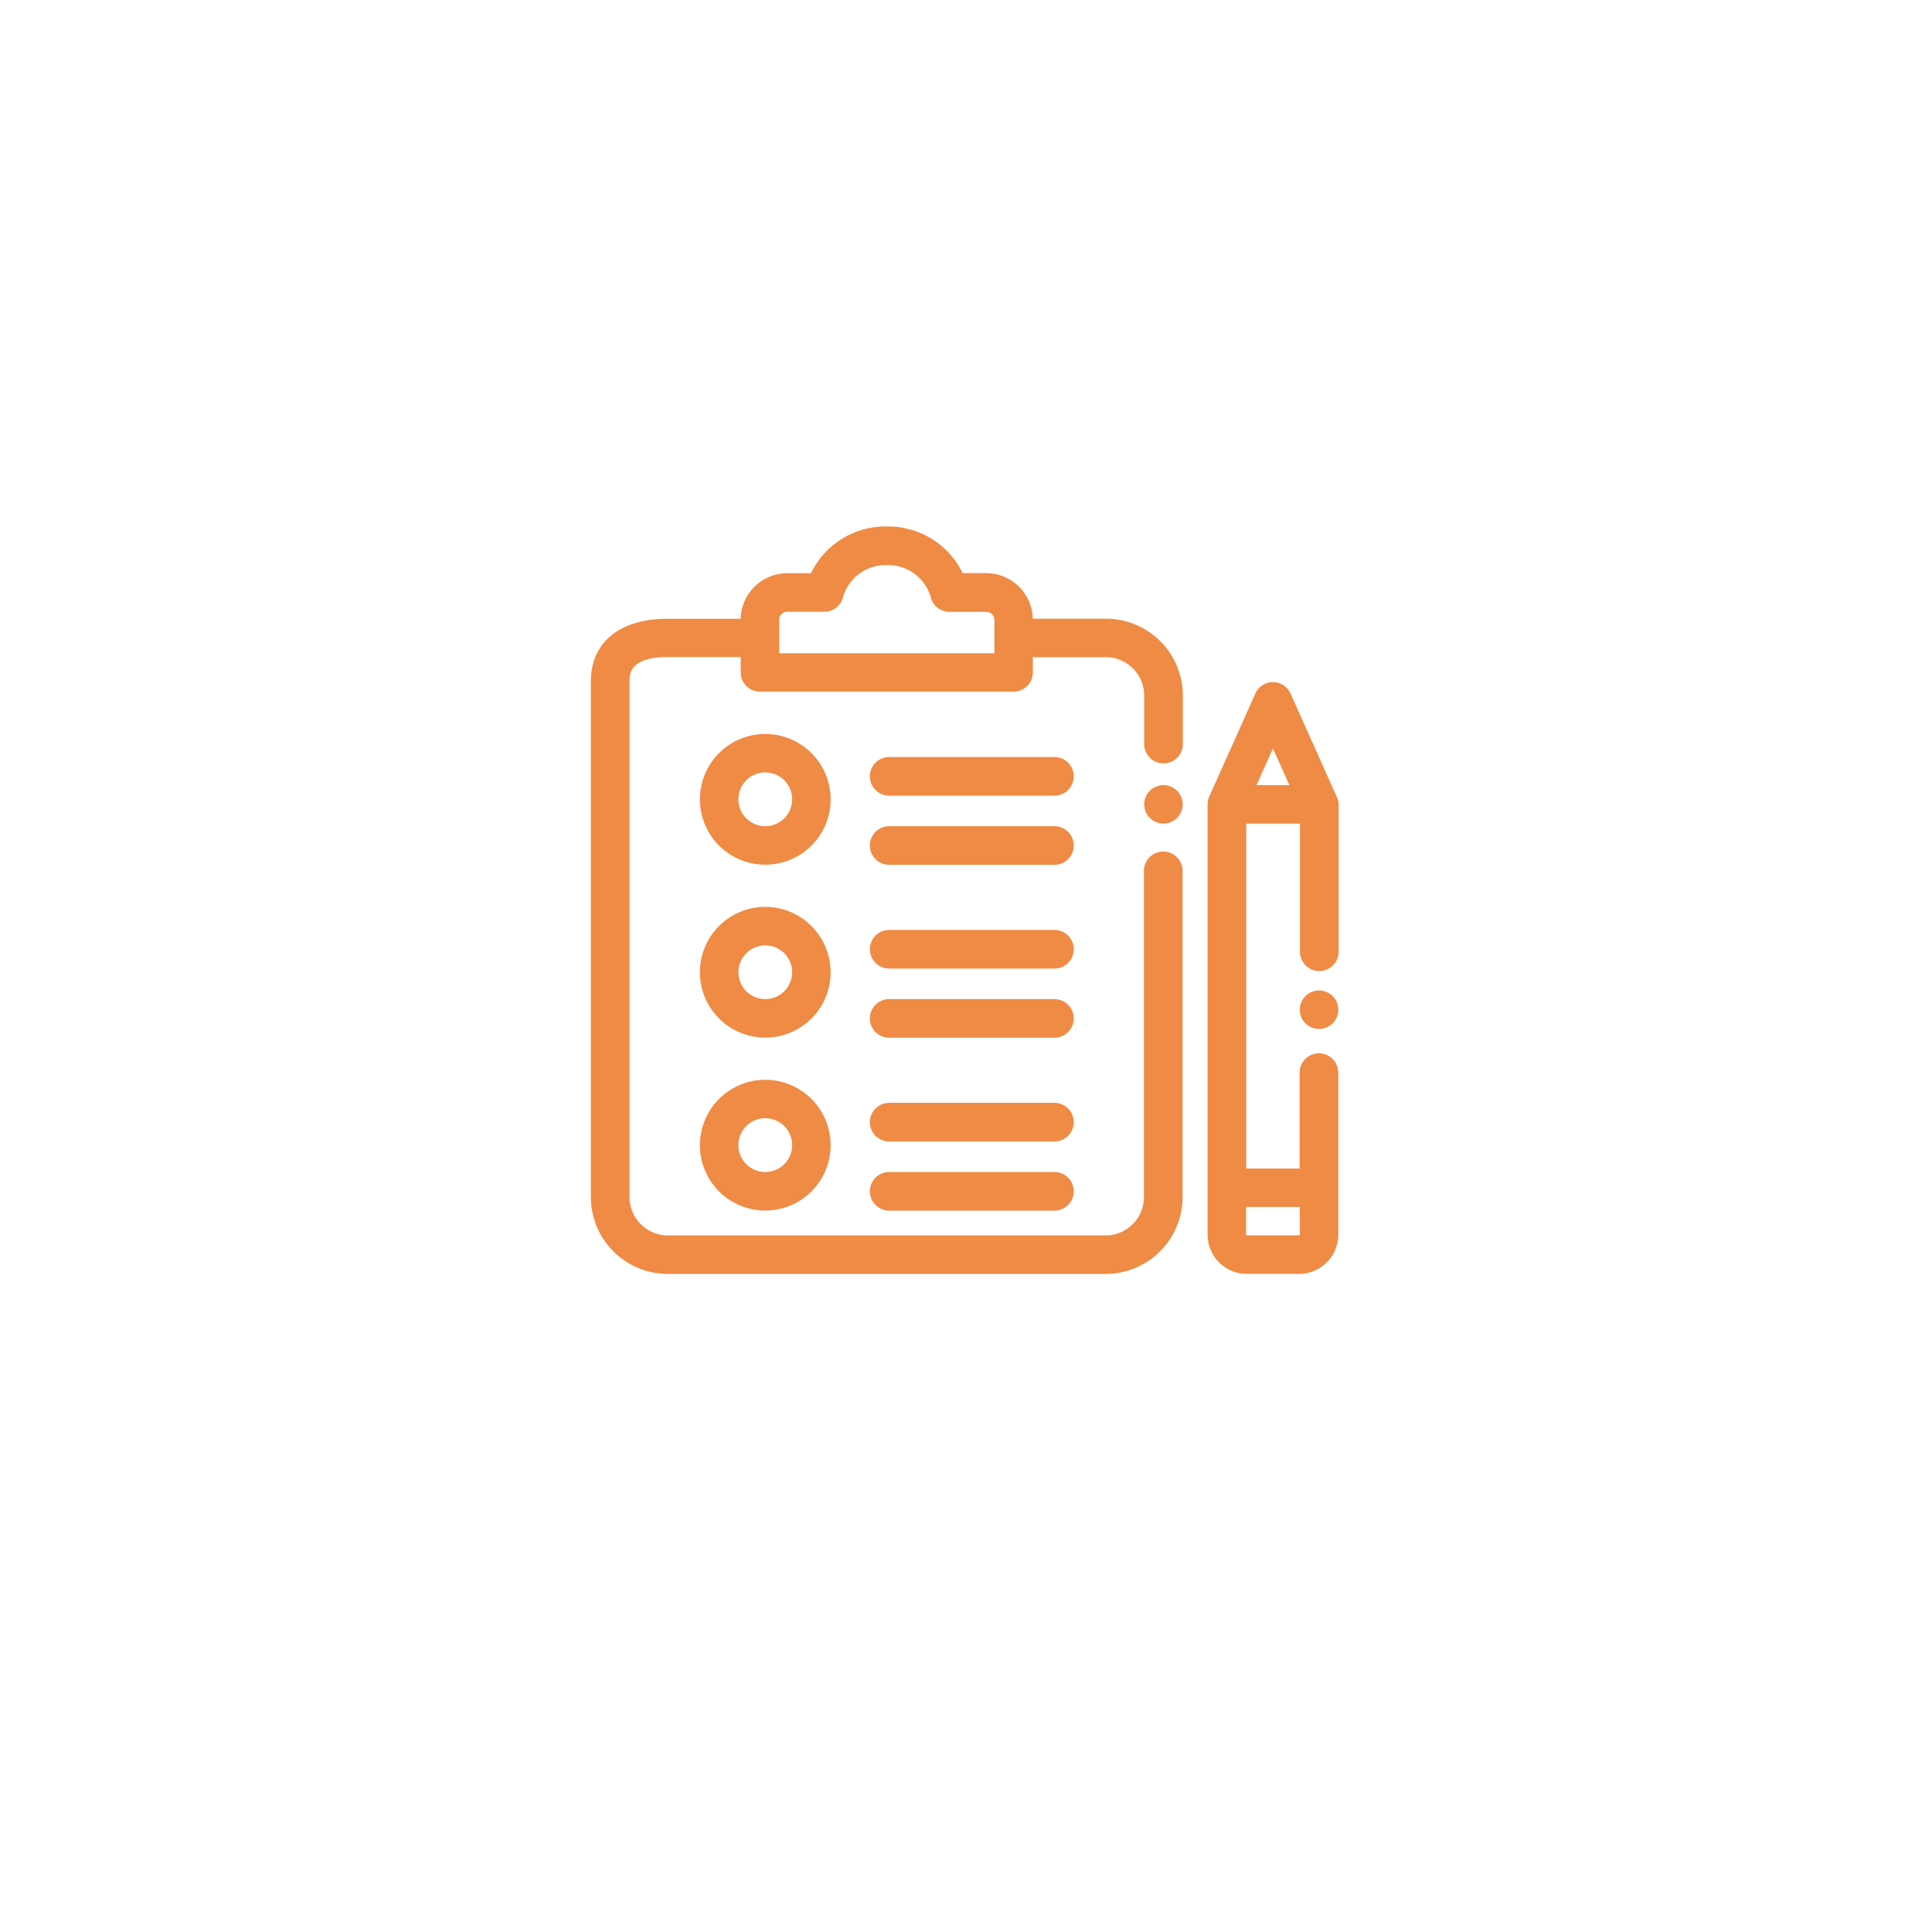 <svg xmlns="http://www.w3.org/2000/svg" xmlns:xlink="http://www.w3.org/1999/xlink" width="60" height="60" viewBox="0 0 60 60">
  <defs>
    <filter id="Elipse_179" x="0" y="0" width="60" height="60" filterUnits="userSpaceOnUse">
      <feOffset dy="2" input="SourceAlpha"/>
      <feGaussianBlur stdDeviation="2.5" result="blur"/>
      <feFlood flood-opacity="0.102"/>
      <feComposite operator="in" in2="blur"/>
      <feComposite in="SourceGraphic"/>
    </filter>
  </defs>
  <g id="Grupo_818" data-name="Grupo 818" transform="translate(-123.5 -1014.5)">
    <g transform="matrix(1, 0, 0, 1, 123.5, 1014.5)" filter="url(#Elipse_179)">
      <circle id="Elipse_179-2" data-name="Elipse 179" cx="22.5" cy="22.5" r="22.5" transform="translate(7.5 5.5)" fill="#fff"/>
    </g>
    <g id="Grupo_159" data-name="Grupo 159" transform="translate(142 1031)">
      <path id="Trazado_312" data-name="Trazado 312" d="M15.842,2.864H13.425V2.749a1.3,1.3,0,0,0-1.3-1.3H11.3A2.422,2.422,0,0,0,9.083,0H9A2.422,2.422,0,0,0,6.781,1.452h-.83a1.3,1.3,0,0,0-1.3,1.3v.115H2.238C.836,2.864,0,3.533,0,4.654V20.675a2.24,2.24,0,0,0,2.238,2.238h13.6a2.24,2.24,0,0,0,2.238-2.238V10.546a.448.448,0,0,0-.9,0V20.675a1.344,1.344,0,0,1-1.343,1.343H2.238A1.344,1.344,0,0,1,.9,20.675V4.654c0-.221,0-.9,1.343-.9H4.654v.627a.447.447,0,0,0,.448.448h7.876a.447.447,0,0,0,.448-.448V3.759h2.417A1.344,1.344,0,0,1,17.184,5.1V6.608a.448.448,0,0,0,.9,0V5.1A2.24,2.24,0,0,0,15.842,2.864ZM12.53,3.938H5.549V2.749a.4.4,0,0,1,.4-.4H7.1a.447.447,0,0,0,.432-.33A1.524,1.524,0,0,1,9,.9h.086a1.524,1.524,0,0,1,1.468,1.122.447.447,0,0,0,.432.33h1.146a.4.4,0,0,1,.4.4Z" fill="#ef8b44" stroke="#ef8b44" stroke-width="0.3"/>
      <path id="Trazado_313" data-name="Trazado 313" d="M384.448,179.512a.447.447,0,1,0,.316.131A.45.45,0,0,0,384.448,179.512Z" transform="translate(-366.816 -171.479)" fill="#ef8b44" stroke="#ef8b44" stroke-width="0.3"/>
      <path id="Trazado_314" data-name="Trazado 314" d="M492.448,322a.448.448,0,1,0,.316.131A.451.451,0,0,0,492.448,322Z" transform="translate(-469.983 -307.59)" fill="#ef8b44" stroke="#ef8b44" stroke-width="0.3"/>
      <path id="Trazado_315" data-name="Trazado 315" d="M431.72,111.465l-1.432-3.2a.448.448,0,0,0-.817,0l-1.432,3.2a.447.447,0,0,0-.039.183v13.363a1.07,1.07,0,0,0,1.068,1.068h1.622a1.07,1.07,0,0,0,1.068-1.068v-5.032a.448.448,0,0,0-.9,0v3.129H428.9V112.095h1.969v4.13a.448.448,0,0,0,.9,0v-4.578A.447.447,0,0,0,431.72,111.465Zm-1.841-1.922.742,1.657h-1.483ZM430.864,124v1.009a.174.174,0,0,1-.173.173h-1.622a.174.174,0,0,1-.173-.173V124Z" transform="translate(-408.847 -103.167)" fill="#ef8b44" stroke="#ef8b44" stroke-width="0.3"/>
      <path id="Trazado_316" data-name="Trazado 316" d="M77.548,144a1.88,1.88,0,1,0,1.88,1.88A1.882,1.882,0,0,0,77.548,144Zm0,2.864a.985.985,0,1,1,.985-.984A.985.985,0,0,1,77.548,146.864Z" transform="translate(-72.282 -137.556)" fill="#ef8b44" stroke="#ef8b44" stroke-width="0.3"/>
      <path id="Trazado_317" data-name="Trazado 317" d="M77.548,264a1.88,1.88,0,1,0,1.88,1.88A1.882,1.882,0,0,0,77.548,264Zm0,2.864a.984.984,0,1,1,.985-.984A.985.985,0,0,1,77.548,266.864Z" transform="translate(-72.282 -252.186)" fill="#ef8b44" stroke="#ef8b44" stroke-width="0.3"/>
      <path id="Trazado_318" data-name="Trazado 318" d="M77.548,384a1.88,1.88,0,1,0,1.88,1.88A1.882,1.882,0,0,0,77.548,384Zm0,2.864a.985.985,0,1,1,.985-.984A.985.985,0,0,1,77.548,386.864Z" transform="translate(-72.282 -366.816)" fill="#ef8b44" stroke="#ef8b44" stroke-width="0.3"/>
      <path id="Trazado_319" data-name="Trazado 319" d="M199.247,208h-5.131a.448.448,0,0,0,0,.9h5.131a.448.448,0,1,0,0-.9Z" transform="translate(-185.001 -198.692)" fill="#ef8b44" stroke="#ef8b44" stroke-width="0.3"/>
      <path id="Trazado_320" data-name="Trazado 320" d="M199.247,160h-5.131a.448.448,0,0,0,0,.9h5.131a.448.448,0,1,0,0-.9Z" transform="translate(-185.001 -152.84)" fill="#ef8b44" stroke="#ef8b44" stroke-width="0.3"/>
      <path id="Trazado_321" data-name="Trazado 321" d="M199.247,328h-5.131a.448.448,0,0,0,0,.9h5.131a.448.448,0,1,0,0-.9Z" transform="translate(-185.001 -313.322)" fill="#ef8b44" stroke="#ef8b44" stroke-width="0.3"/>
      <path id="Trazado_322" data-name="Trazado 322" d="M199.247,280h-5.131a.448.448,0,0,0,0,.9h5.131a.448.448,0,1,0,0-.9Z" transform="translate(-185.001 -267.47)" fill="#ef8b44" stroke="#ef8b44" stroke-width="0.3"/>
      <path id="Trazado_323" data-name="Trazado 323" d="M199.247,448h-5.131a.448.448,0,0,0,0,.9h5.131a.448.448,0,1,0,0-.9Z" transform="translate(-185.001 -427.952)" fill="#ef8b44" stroke="#ef8b44" stroke-width="0.3"/>
      <path id="Trazado_324" data-name="Trazado 324" d="M199.247,400h-5.131a.448.448,0,0,0,0,.9h5.131a.448.448,0,1,0,0-.9Z" transform="translate(-185.001 -382.1)" fill="#ef8b44" stroke="#ef8b44" stroke-width="0.3"/>
    </g>
  </g>
</svg>
